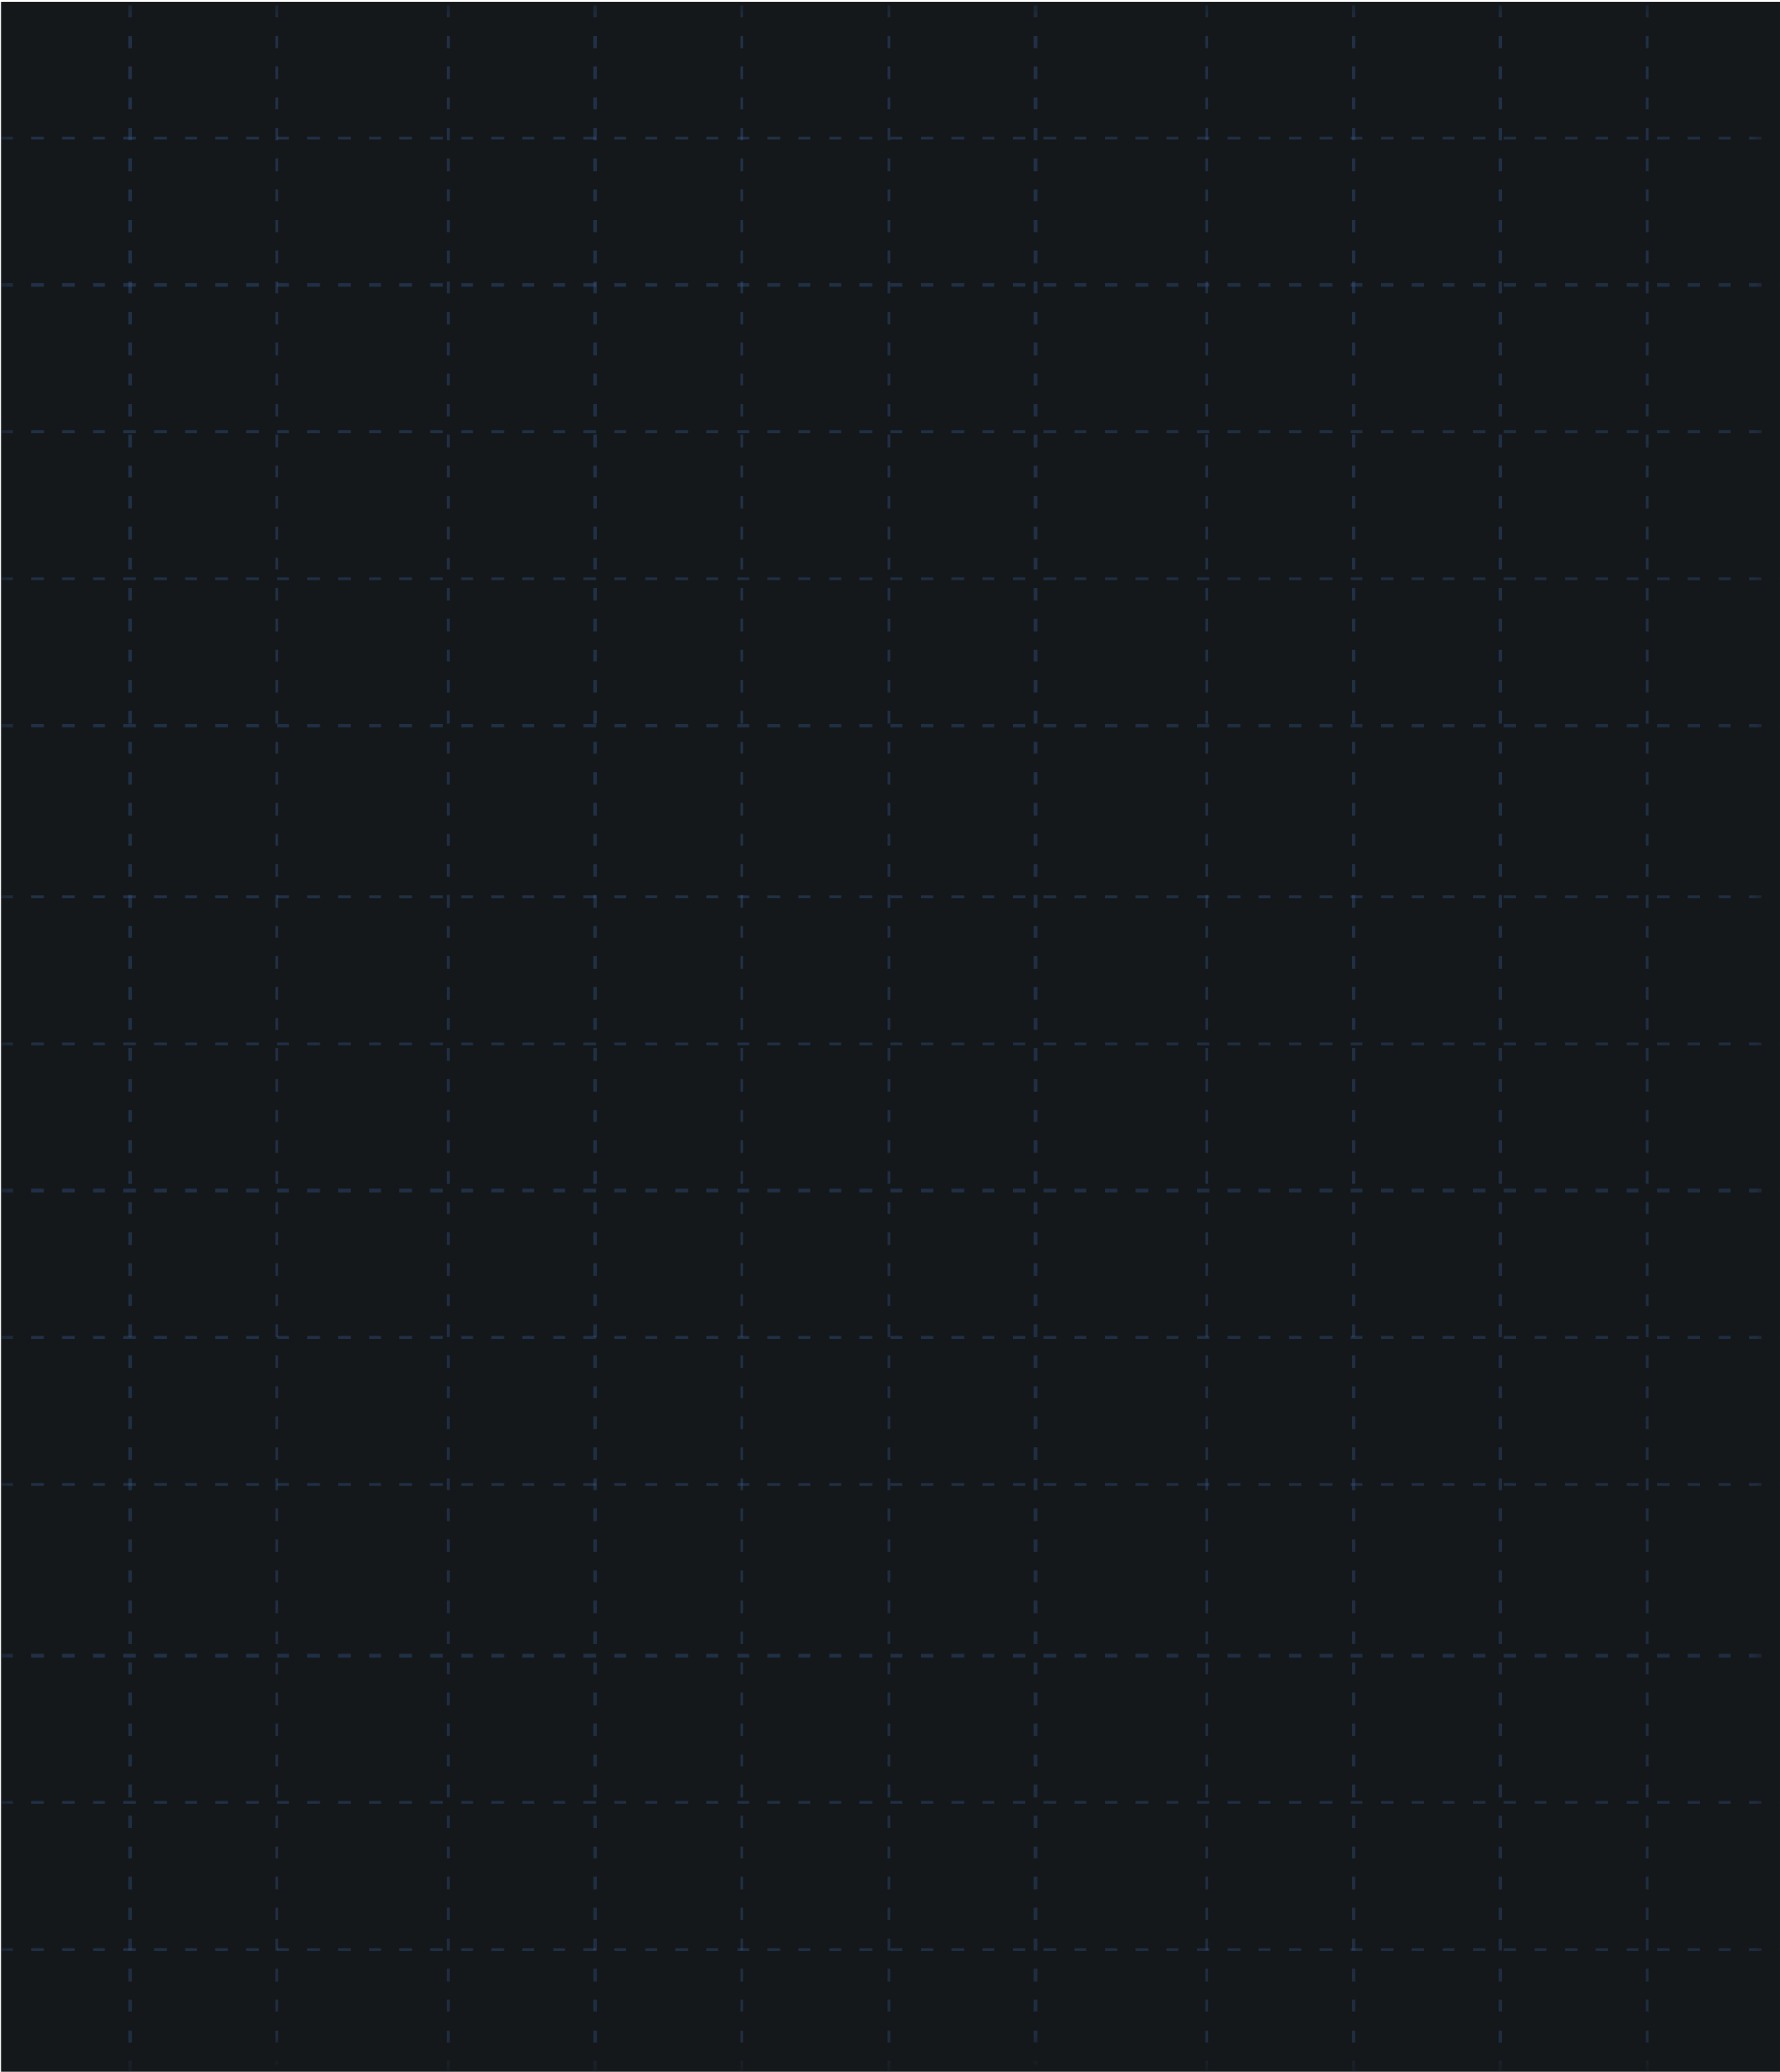 <svg width="679" height="790" fill="none" xmlns="http://www.w3.org/2000/svg"><g clip-path="url(#a)"><path fill="#14181B" d="M.332.667h678.666V790H.332z"/><g opacity=".6" stroke-width="1.171" stroke-miterlimit="10" stroke-dasharray="4.68 7.02"><g opacity=".4"><path d="M.33 52.666h677.333" stroke="url(#b)"/><path d="M.33 108.667h678.666" stroke="url(#c)"/><path d="M.33 164.667h678.666" stroke="url(#d)"/><path d="M.33 220.667h678.666" stroke="url(#e)"/><path d="M.33 276.667h678.666" stroke="url(#f)"/></g><g opacity=".4"><path d="M.33 342h677.333" stroke="url(#g)"/><path d="M.33 398h678.666" stroke="url(#h)"/><path d="M.33 454h678.666" stroke="url(#i)"/><path d="M.33 510h678.666" stroke="url(#j)"/><path d="M.33 566h678.666" stroke="url(#k)"/></g><g opacity=".4"><path d="M.33 631.333h677.333" stroke="url(#l)"/><path d="M.33 687.333h678.666" stroke="url(#m)"/><path d="M.33 743.333h678.666" stroke="url(#n)"/></g><g opacity=".4"><path d="M628.33 2v788" stroke="url(#o)"/><path d="M572.33 2v788" stroke="url(#p)"/><path d="M516.33 2v788" stroke="url(#q)"/><path d="M460.33 2v788" stroke="url(#r)"/></g><g opacity=".4"><path d="M394.997 2v785.333" stroke="url(#s)"/><path d="M338.997 2v788" stroke="url(#t)"/><path d="M282.997 2v788" stroke="url(#u)"/><path d="M226.997 2v788" stroke="url(#v)"/><path d="M170.997 2v788" stroke="url(#w)"/></g><g opacity=".4"><path d="M105.664 2v785.333" stroke="url(#x)"/><path d="M49.664 2v788" stroke="url(#y)"/></g></g></g><defs><linearGradient id="b" x1="-14.506" y1="52.578" x2="686.946" y2="53.437" gradientUnits="userSpaceOnUse"><stop stop-opacity="0"/><stop offset=".001" stop-color="#04070B" stop-opacity=".03"/><stop offset=".012" stop-color="#264472" stop-opacity=".32"/><stop offset=".021" stop-color="#4070BD" stop-opacity=".552"/><stop offset=".027" stop-color="#508CEC" stop-opacity=".718"/><stop offset=".031" stop-color="#5697FE" stop-opacity=".8"/><stop offset=".973" stop-color="#5697FE" stop-opacity=".7"/><stop offset="1" stop-opacity="0"/></linearGradient><linearGradient id="c" x1="-14.535" y1="108.578" x2="688.298" y2="109.44" gradientUnits="userSpaceOnUse"><stop stop-opacity="0"/><stop offset=".001" stop-color="#04070B" stop-opacity=".03"/><stop offset=".012" stop-color="#264472" stop-opacity=".32"/><stop offset=".021" stop-color="#4070BD" stop-opacity=".552"/><stop offset=".027" stop-color="#508CEC" stop-opacity=".718"/><stop offset=".031" stop-color="#5697FE" stop-opacity=".8"/><stop offset=".973" stop-color="#5697FE" stop-opacity=".7"/><stop offset="1" stop-opacity="0"/></linearGradient><linearGradient id="d" x1="-14.535" y1="164.578" x2="688.298" y2="165.44" gradientUnits="userSpaceOnUse"><stop stop-opacity="0"/><stop offset=".001" stop-color="#04070B" stop-opacity=".03"/><stop offset=".012" stop-color="#264472" stop-opacity=".32"/><stop offset=".021" stop-color="#4070BD" stop-opacity=".552"/><stop offset=".027" stop-color="#508CEC" stop-opacity=".718"/><stop offset=".031" stop-color="#5697FE" stop-opacity=".8"/><stop offset=".973" stop-color="#5697FE" stop-opacity=".7"/><stop offset="1" stop-opacity="0"/></linearGradient><linearGradient id="e" x1="-14.535" y1="220.578" x2="688.298" y2="221.44" gradientUnits="userSpaceOnUse"><stop stop-opacity="0"/><stop offset=".001" stop-color="#04070B" stop-opacity=".03"/><stop offset=".012" stop-color="#264472" stop-opacity=".32"/><stop offset=".021" stop-color="#4070BD" stop-opacity=".552"/><stop offset=".027" stop-color="#508CEC" stop-opacity=".718"/><stop offset=".031" stop-color="#5697FE" stop-opacity=".8"/><stop offset=".973" stop-color="#5697FE" stop-opacity=".7"/><stop offset="1" stop-opacity="0"/></linearGradient><linearGradient id="f" x1="-14.535" y1="276.578" x2="688.298" y2="277.44" gradientUnits="userSpaceOnUse"><stop stop-opacity="0"/><stop offset=".001" stop-color="#04070B" stop-opacity=".03"/><stop offset=".012" stop-color="#264472" stop-opacity=".32"/><stop offset=".021" stop-color="#4070BD" stop-opacity=".552"/><stop offset=".027" stop-color="#508CEC" stop-opacity=".718"/><stop offset=".031" stop-color="#5697FE" stop-opacity=".8"/><stop offset=".973" stop-color="#5697FE" stop-opacity=".7"/><stop offset="1" stop-opacity="0"/></linearGradient><linearGradient id="g" x1="-14.506" y1="341.911" x2="686.946" y2="342.77" gradientUnits="userSpaceOnUse"><stop stop-opacity="0"/><stop offset=".001" stop-color="#04070B" stop-opacity=".03"/><stop offset=".012" stop-color="#264472" stop-opacity=".32"/><stop offset=".021" stop-color="#4070BD" stop-opacity=".552"/><stop offset=".027" stop-color="#508CEC" stop-opacity=".718"/><stop offset=".031" stop-color="#5697FE" stop-opacity=".8"/><stop offset=".973" stop-color="#5697FE" stop-opacity=".7"/><stop offset="1" stop-opacity="0"/></linearGradient><linearGradient id="h" x1="-14.535" y1="397.911" x2="688.298" y2="398.773" gradientUnits="userSpaceOnUse"><stop stop-opacity="0"/><stop offset=".001" stop-color="#04070B" stop-opacity=".03"/><stop offset=".012" stop-color="#264472" stop-opacity=".32"/><stop offset=".021" stop-color="#4070BD" stop-opacity=".552"/><stop offset=".027" stop-color="#508CEC" stop-opacity=".718"/><stop offset=".031" stop-color="#5697FE" stop-opacity=".8"/><stop offset=".973" stop-color="#5697FE" stop-opacity=".7"/><stop offset="1" stop-opacity="0"/></linearGradient><linearGradient id="i" x1="-14.535" y1="453.911" x2="688.298" y2="454.773" gradientUnits="userSpaceOnUse"><stop stop-opacity="0"/><stop offset=".001" stop-color="#04070B" stop-opacity=".03"/><stop offset=".012" stop-color="#264472" stop-opacity=".32"/><stop offset=".021" stop-color="#4070BD" stop-opacity=".552"/><stop offset=".027" stop-color="#508CEC" stop-opacity=".718"/><stop offset=".031" stop-color="#5697FE" stop-opacity=".8"/><stop offset=".973" stop-color="#5697FE" stop-opacity=".7"/><stop offset="1" stop-opacity="0"/></linearGradient><linearGradient id="j" x1="-14.535" y1="509.911" x2="688.298" y2="510.773" gradientUnits="userSpaceOnUse"><stop stop-opacity="0"/><stop offset=".001" stop-color="#04070B" stop-opacity=".03"/><stop offset=".012" stop-color="#264472" stop-opacity=".32"/><stop offset=".021" stop-color="#4070BD" stop-opacity=".552"/><stop offset=".027" stop-color="#508CEC" stop-opacity=".718"/><stop offset=".031" stop-color="#5697FE" stop-opacity=".8"/><stop offset=".973" stop-color="#5697FE" stop-opacity=".7"/><stop offset="1" stop-opacity="0"/></linearGradient><linearGradient id="k" x1="-14.535" y1="565.911" x2="688.298" y2="566.773" gradientUnits="userSpaceOnUse"><stop stop-opacity="0"/><stop offset=".001" stop-color="#04070B" stop-opacity=".03"/><stop offset=".012" stop-color="#264472" stop-opacity=".32"/><stop offset=".021" stop-color="#4070BD" stop-opacity=".552"/><stop offset=".027" stop-color="#508CEC" stop-opacity=".718"/><stop offset=".031" stop-color="#5697FE" stop-opacity=".8"/><stop offset=".973" stop-color="#5697FE" stop-opacity=".7"/><stop offset="1" stop-opacity="0"/></linearGradient><linearGradient id="l" x1="-14.506" y1="631.245" x2="686.946" y2="632.103" gradientUnits="userSpaceOnUse"><stop stop-opacity="0"/><stop offset=".001" stop-color="#04070B" stop-opacity=".03"/><stop offset=".012" stop-color="#264472" stop-opacity=".32"/><stop offset=".021" stop-color="#4070BD" stop-opacity=".552"/><stop offset=".027" stop-color="#508CEC" stop-opacity=".718"/><stop offset=".031" stop-color="#5697FE" stop-opacity=".8"/><stop offset=".973" stop-color="#5697FE" stop-opacity=".7"/><stop offset="1" stop-opacity="0"/></linearGradient><linearGradient id="m" x1="-14.535" y1="687.245" x2="688.298" y2="688.107" gradientUnits="userSpaceOnUse"><stop stop-opacity="0"/><stop offset=".001" stop-color="#04070B" stop-opacity=".03"/><stop offset=".012" stop-color="#264472" stop-opacity=".32"/><stop offset=".021" stop-color="#4070BD" stop-opacity=".552"/><stop offset=".027" stop-color="#508CEC" stop-opacity=".718"/><stop offset=".031" stop-color="#5697FE" stop-opacity=".8"/><stop offset=".973" stop-color="#5697FE" stop-opacity=".7"/><stop offset="1" stop-opacity="0"/></linearGradient><linearGradient id="n" x1="-14.535" y1="743.245" x2="688.298" y2="744.107" gradientUnits="userSpaceOnUse"><stop stop-opacity="0"/><stop offset=".001" stop-color="#04070B" stop-opacity=".03"/><stop offset=".012" stop-color="#264472" stop-opacity=".32"/><stop offset=".021" stop-color="#4070BD" stop-opacity=".552"/><stop offset=".027" stop-color="#508CEC" stop-opacity=".718"/><stop offset=".031" stop-color="#5697FE" stop-opacity=".8"/><stop offset=".973" stop-color="#5697FE" stop-opacity=".7"/><stop offset="1" stop-opacity="0"/></linearGradient><linearGradient id="o" x1="628.418" y1="-15.26" x2="627.256" y2="800.8" gradientUnits="userSpaceOnUse"><stop stop-opacity="0"/><stop offset=".001" stop-color="#04070B" stop-opacity=".03"/><stop offset=".012" stop-color="#264472" stop-opacity=".32"/><stop offset=".021" stop-color="#4070BD" stop-opacity=".552"/><stop offset=".027" stop-color="#508CEC" stop-opacity=".718"/><stop offset=".031" stop-color="#5697FE" stop-opacity=".8"/><stop offset=".973" stop-color="#5697FE" stop-opacity=".7"/><stop offset="1" stop-opacity="0"/></linearGradient><linearGradient id="p" x1="572.418" y1="-15.26" x2="571.256" y2="800.8" gradientUnits="userSpaceOnUse"><stop stop-opacity="0"/><stop offset=".001" stop-color="#04070B" stop-opacity=".03"/><stop offset=".012" stop-color="#264472" stop-opacity=".32"/><stop offset=".021" stop-color="#4070BD" stop-opacity=".552"/><stop offset=".027" stop-color="#508CEC" stop-opacity=".718"/><stop offset=".031" stop-color="#5697FE" stop-opacity=".8"/><stop offset=".973" stop-color="#5697FE" stop-opacity=".7"/><stop offset="1" stop-opacity="0"/></linearGradient><linearGradient id="q" x1="516.418" y1="-15.26" x2="515.256" y2="800.8" gradientUnits="userSpaceOnUse"><stop stop-opacity="0"/><stop offset=".001" stop-color="#04070B" stop-opacity=".03"/><stop offset=".012" stop-color="#264472" stop-opacity=".32"/><stop offset=".021" stop-color="#4070BD" stop-opacity=".552"/><stop offset=".027" stop-color="#508CEC" stop-opacity=".718"/><stop offset=".031" stop-color="#5697FE" stop-opacity=".8"/><stop offset=".973" stop-color="#5697FE" stop-opacity=".7"/><stop offset="1" stop-opacity="0"/></linearGradient><linearGradient id="r" x1="460.418" y1="-15.26" x2="459.256" y2="800.8" gradientUnits="userSpaceOnUse"><stop stop-opacity="0"/><stop offset=".001" stop-color="#04070B" stop-opacity=".03"/><stop offset=".012" stop-color="#264472" stop-opacity=".32"/><stop offset=".021" stop-color="#4070BD" stop-opacity=".552"/><stop offset=".027" stop-color="#508CEC" stop-opacity=".718"/><stop offset=".031" stop-color="#5697FE" stop-opacity=".8"/><stop offset=".973" stop-color="#5697FE" stop-opacity=".7"/><stop offset="1" stop-opacity="0"/></linearGradient><linearGradient id="s" x1="395.086" y1="-15.201" x2="393.931" y2="798.096" gradientUnits="userSpaceOnUse"><stop stop-opacity="0"/><stop offset=".001" stop-color="#04070B" stop-opacity=".03"/><stop offset=".012" stop-color="#264472" stop-opacity=".32"/><stop offset=".021" stop-color="#4070BD" stop-opacity=".552"/><stop offset=".027" stop-color="#508CEC" stop-opacity=".718"/><stop offset=".031" stop-color="#5697FE" stop-opacity=".8"/><stop offset=".973" stop-color="#5697FE" stop-opacity=".7"/><stop offset="1" stop-opacity="0"/></linearGradient><linearGradient id="t" x1="339.086" y1="-15.26" x2="337.924" y2="800.8" gradientUnits="userSpaceOnUse"><stop stop-opacity="0"/><stop offset=".001" stop-color="#04070B" stop-opacity=".03"/><stop offset=".012" stop-color="#264472" stop-opacity=".32"/><stop offset=".021" stop-color="#4070BD" stop-opacity=".552"/><stop offset=".027" stop-color="#508CEC" stop-opacity=".718"/><stop offset=".031" stop-color="#5697FE" stop-opacity=".8"/><stop offset=".973" stop-color="#5697FE" stop-opacity=".7"/><stop offset="1" stop-opacity="0"/></linearGradient><linearGradient id="u" x1="283.086" y1="-15.26" x2="281.924" y2="800.8" gradientUnits="userSpaceOnUse"><stop stop-opacity="0"/><stop offset=".001" stop-color="#04070B" stop-opacity=".03"/><stop offset=".012" stop-color="#264472" stop-opacity=".32"/><stop offset=".021" stop-color="#4070BD" stop-opacity=".552"/><stop offset=".027" stop-color="#508CEC" stop-opacity=".718"/><stop offset=".031" stop-color="#5697FE" stop-opacity=".8"/><stop offset=".973" stop-color="#5697FE" stop-opacity=".7"/><stop offset="1" stop-opacity="0"/></linearGradient><linearGradient id="v" x1="227.086" y1="-15.26" x2="225.924" y2="800.8" gradientUnits="userSpaceOnUse"><stop stop-opacity="0"/><stop offset=".001" stop-color="#04070B" stop-opacity=".03"/><stop offset=".012" stop-color="#264472" stop-opacity=".32"/><stop offset=".021" stop-color="#4070BD" stop-opacity=".552"/><stop offset=".027" stop-color="#508CEC" stop-opacity=".718"/><stop offset=".031" stop-color="#5697FE" stop-opacity=".8"/><stop offset=".973" stop-color="#5697FE" stop-opacity=".7"/><stop offset="1" stop-opacity="0"/></linearGradient><linearGradient id="w" x1="171.086" y1="-15.26" x2="169.924" y2="800.8" gradientUnits="userSpaceOnUse"><stop stop-opacity="0"/><stop offset=".001" stop-color="#04070B" stop-opacity=".03"/><stop offset=".012" stop-color="#264472" stop-opacity=".32"/><stop offset=".021" stop-color="#4070BD" stop-opacity=".552"/><stop offset=".027" stop-color="#508CEC" stop-opacity=".718"/><stop offset=".031" stop-color="#5697FE" stop-opacity=".8"/><stop offset=".973" stop-color="#5697FE" stop-opacity=".7"/><stop offset="1" stop-opacity="0"/></linearGradient><linearGradient id="x" x1="105.753" y1="-15.201" x2="104.598" y2="798.096" gradientUnits="userSpaceOnUse"><stop stop-opacity="0"/><stop offset=".001" stop-color="#04070B" stop-opacity=".03"/><stop offset=".012" stop-color="#264472" stop-opacity=".32"/><stop offset=".021" stop-color="#4070BD" stop-opacity=".552"/><stop offset=".027" stop-color="#508CEC" stop-opacity=".718"/><stop offset=".031" stop-color="#5697FE" stop-opacity=".8"/><stop offset=".973" stop-color="#5697FE" stop-opacity=".7"/><stop offset="1" stop-opacity="0"/></linearGradient><linearGradient id="y" x1="49.753" y1="-15.26" x2="48.591" y2="800.8" gradientUnits="userSpaceOnUse"><stop stop-opacity="0"/><stop offset=".001" stop-color="#04070B" stop-opacity=".03"/><stop offset=".012" stop-color="#264472" stop-opacity=".32"/><stop offset=".021" stop-color="#4070BD" stop-opacity=".552"/><stop offset=".027" stop-color="#508CEC" stop-opacity=".718"/><stop offset=".031" stop-color="#5697FE" stop-opacity=".8"/><stop offset=".973" stop-color="#5697FE" stop-opacity=".7"/><stop offset="1" stop-opacity="0"/></linearGradient><clipPath id="a"><path fill="#fff" transform="translate(.333 .667)" d="M0 0h678.667v789.333H0z"/></clipPath></defs></svg>